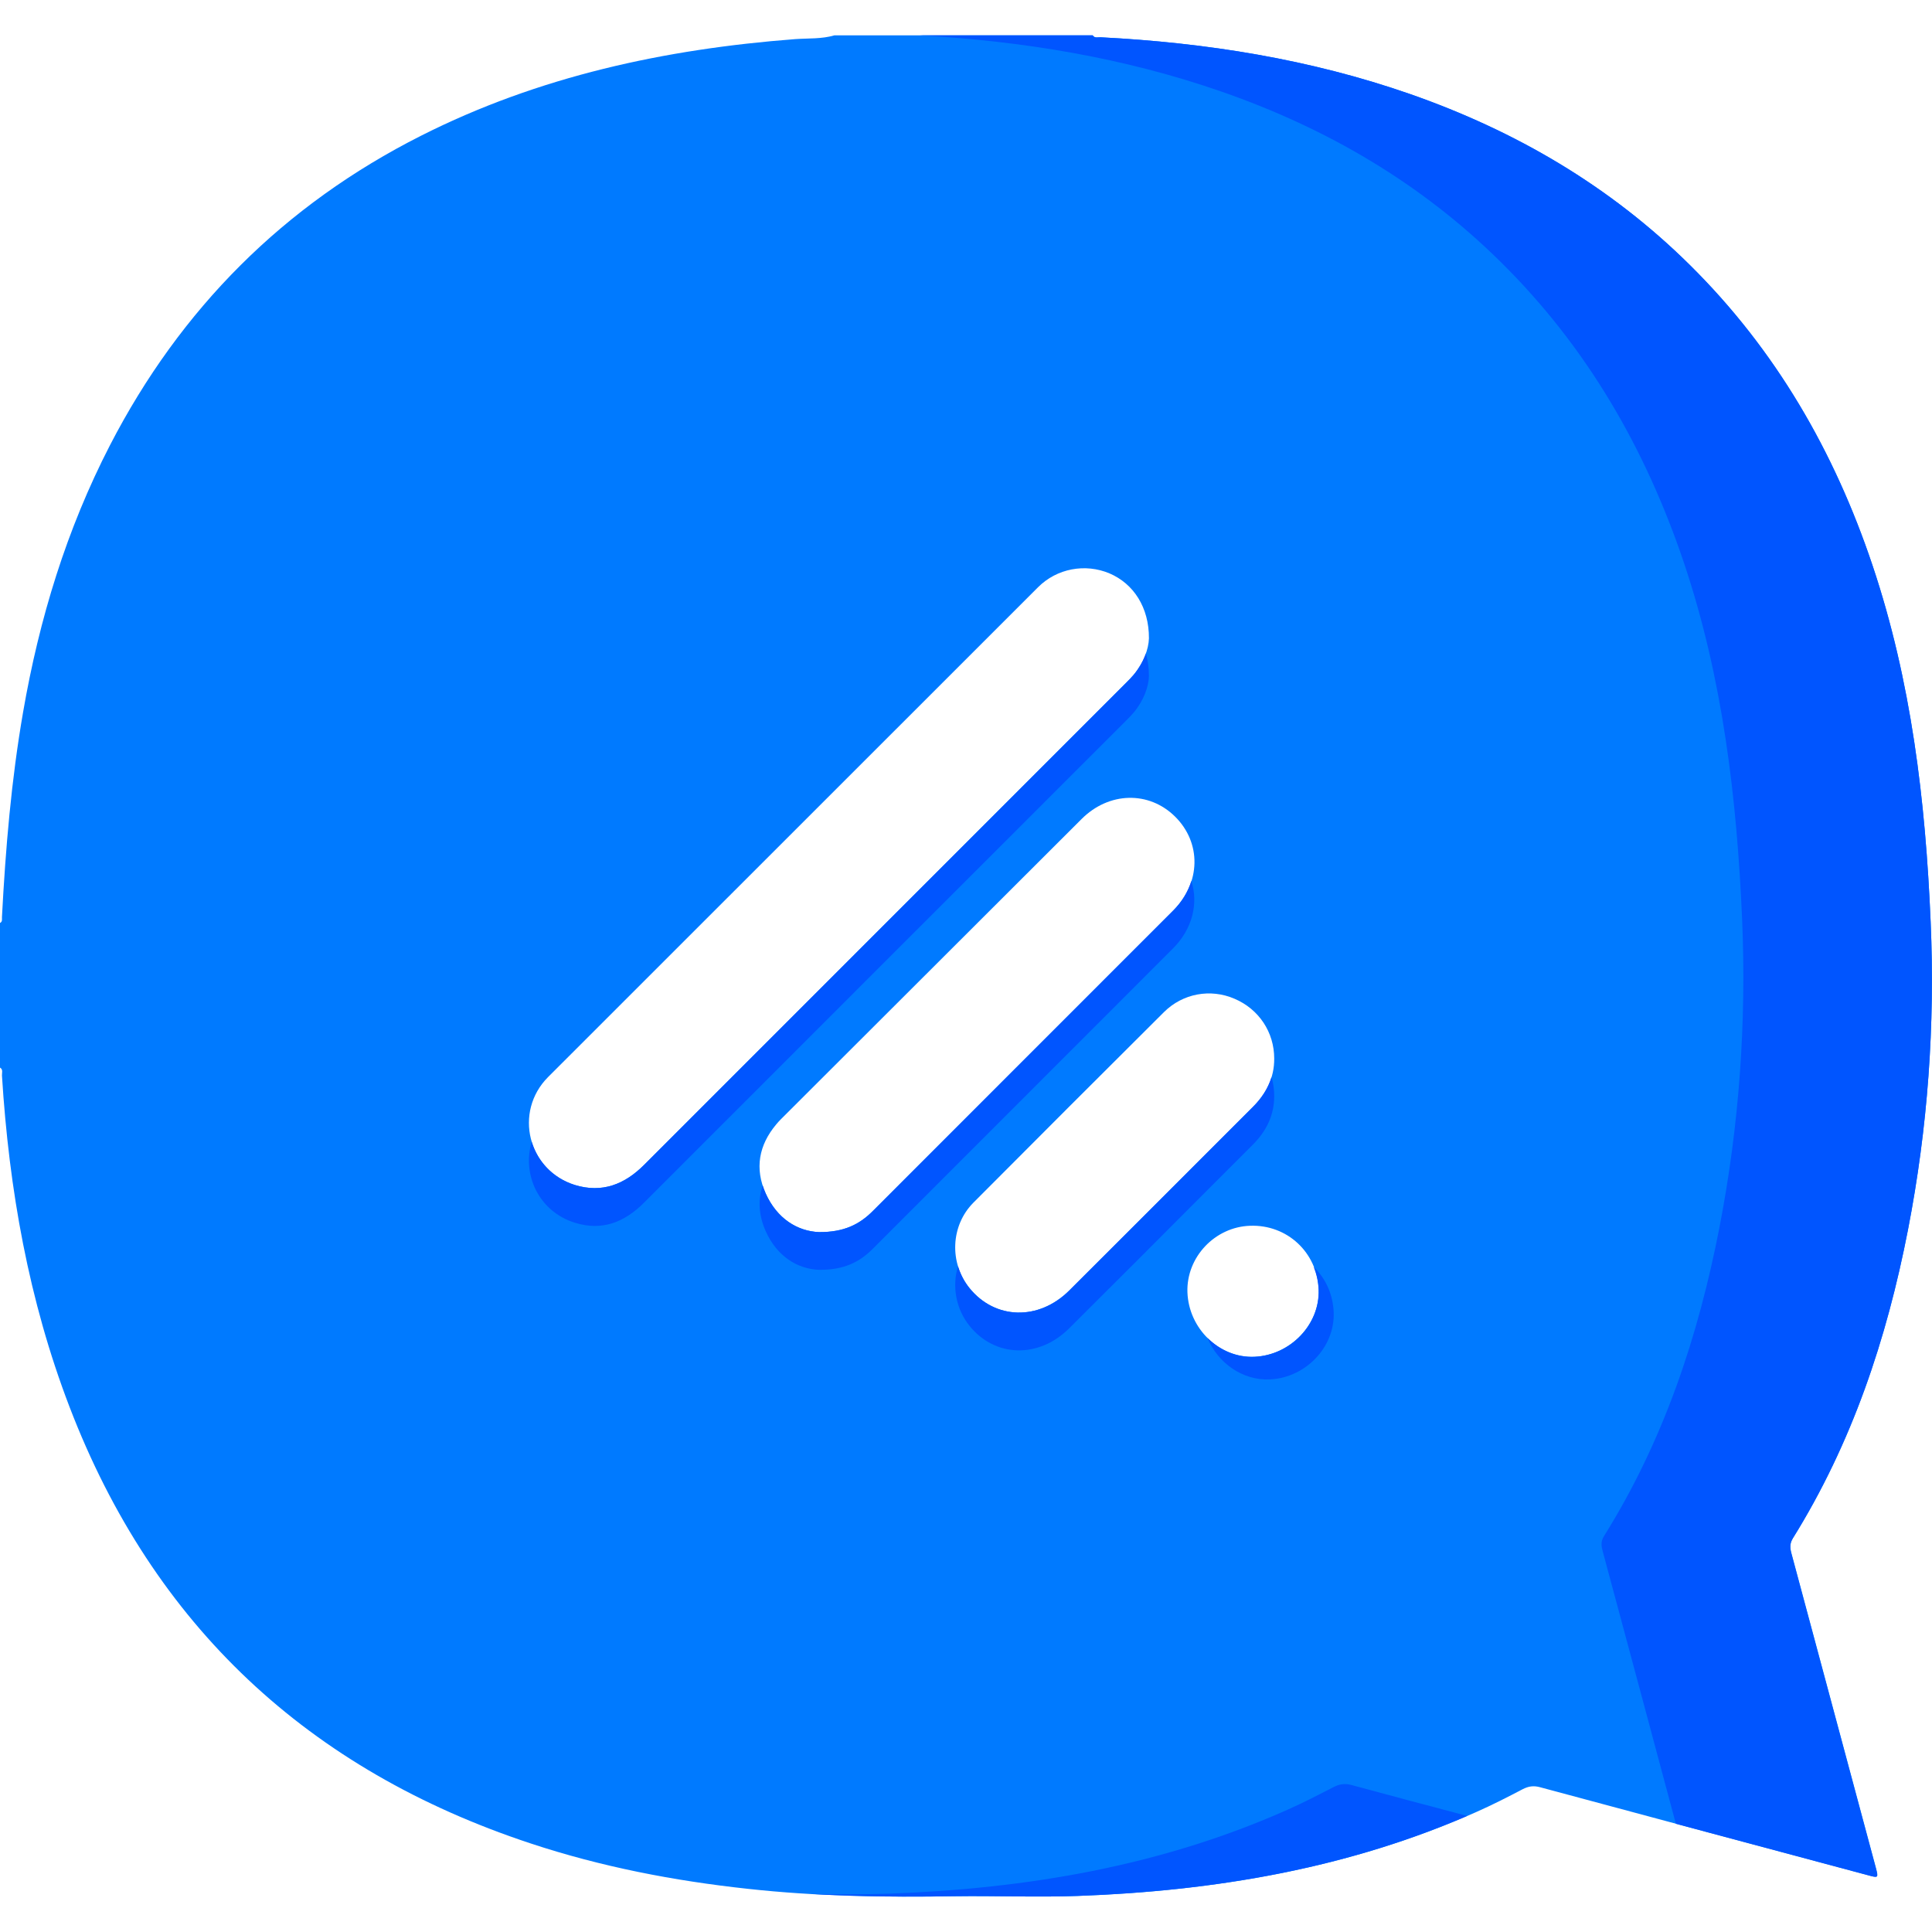 <?xml version="1.0" encoding="utf-8"?>
<!-- Generator: Adobe Illustrator 18.0.0, SVG Export Plug-In . SVG Version: 6.00 Build 0)  -->
<!DOCTYPE svg PUBLIC "-//W3C//DTD SVG 1.1//EN" "http://www.w3.org/Graphics/SVG/1.1/DTD/svg11.dtd">
<svg version="1.1" xmlns="http://www.w3.org/2000/svg" xmlns:xlink="http://www.w3.org/1999/xlink" x="0px" y="0px"
	 viewBox="0 0 128 128" style="enable-background:new 0 0 128 128;" xml:space="preserve">
<g id="Layer_1">
</g>
<g id="Layer_6">
	<g id="Gomigu_Icon_2_">
		<path style="fill:#007AFF;" d="M126.41,81.47c1.31-6.75,1.8-13.55,1.5-20.41c-0.34-8.01-1.28-15.94-3.85-23.6
			c-2.53-7.55-6.42-14.29-12.12-19.92c-5.28-5.22-11.52-8.86-18.49-11.3c-6.65-2.32-13.52-3.41-20.53-3.77
			c-0.18-0.01-0.39,0.08-0.53-0.13c-5.7,0-11.4,0-17.1,0c-0.85,0.25-1.73,0.19-2.59,0.25C44.06,3.25,35.7,5.05,27.9,8.99
			c-9.09,4.59-15.94,11.46-20.61,20.5C4.41,35.07,2.6,41,1.53,47.18c-0.78,4.49-1.16,9.02-1.4,13.57c-0.01,0.14,0.05,0.31-0.13,0.4
			c0,3.19,0,6.39,0,9.58c0.22,0.13,0.12,0.35,0.13,0.53c0.47,7.53,1.77,14.9,4.48,21.96c5.56,14.5,15.84,24.05,30.54,28.91
			c4.68,1.55,9.5,2.48,14.4,3.01c4.56,0.5,9.12,0.57,13.7,0.49c2.72-0.04,5.44,0.08,8.16-0.02c9.12-0.33,18-1.83,26.4-5.56
			c1.04-0.46,2.06-0.98,3.07-1.51c0.39-0.2,0.73-0.25,1.16-0.13c7.24,1.95,14.48,3.89,21.72,5.82c0.7,0.19,0.7,0.19,0.52-0.5
			c-1.86-6.93-3.72-13.85-5.58-20.78c-0.1-0.36-0.14-0.67,0.08-1.03C122.7,95.62,125,88.72,126.41,81.47z M42.67,77.18
			c-1.29,1.29-2.78,1.88-4.58,1.33c-3.11-0.96-4.08-4.84-1.78-7.15C47.13,60.54,57.96,49.72,68.78,38.9
			c1.24-1.24,3.12-1.59,4.73-0.91c1.59,0.68,2.62,2.25,2.61,4.3c-0.02,0.71-0.35,1.62-1.01,2.41c-0.15,0.18-0.32,0.35-0.49,0.52
			C63.97,55.88,53.32,66.53,42.67,77.18z M57.82,80.24c-0.88,0.88-1.9,1.4-3.56,1.39c-1.43-0.06-2.78-0.89-3.53-2.56
			c-0.74-1.65-0.46-3.2,0.7-4.58c0.18-0.22,0.38-0.41,0.58-0.61c6.55-6.54,13.1-13.08,19.65-19.62c1.81-1.81,4.46-1.87,6.19-0.16
			c1.76,1.74,1.71,4.4-0.12,6.23C71.09,66.97,64.45,73.6,57.82,80.24z M70.83,85.51c-2.02,2-4.9,1.92-6.59-0.16
			c-1.36-1.68-1.26-4.15,0.25-5.67c4.2-4.22,8.41-8.43,12.63-12.63c1.24-1.23,3.07-1.57,4.67-0.88c1.62,0.69,2.63,2.22,2.63,3.96
			c0.01,1.28-0.53,2.33-1.42,3.22c-0.99,0.99-1.98,1.98-2.97,2.97C76.96,79.38,73.9,82.46,70.83,85.51z M83.13,89.89
			c-2.33,0.11-4.37-1.85-4.46-4.27c-0.08-2.32,1.81-4.33,4.15-4.41c2.46-0.09,4.45,1.77,4.55,4.23
			C87.45,87.73,85.51,89.77,83.13,89.89z"/>
		<g>
			<path style="fill:#0055FF;" d="M75.11,44.71c-0.15,0.18-0.32,0.35-0.49,0.52c-10.65,10.65-21.3,21.3-31.95,31.95
				c-1.29,1.29-2.78,1.88-4.58,1.33c-1.47-0.46-2.47-1.57-2.86-2.86c-0.66,2.15,0.46,4.62,2.86,5.36c1.8,0.56,3.28-0.03,4.58-1.33
				c10.65-10.66,21.3-21.3,31.95-31.95c0.17-0.17,0.33-0.34,0.49-0.52c0.66-0.79,0.99-1.71,1.01-2.41c0-0.54-0.07-1.04-0.2-1.5
				C75.75,43.76,75.48,44.26,75.11,44.71z"/>
			<path style="fill:#0055FF;" d="M77.72,60.33c-6.63,6.64-13.27,13.27-19.9,19.91c-0.88,0.88-1.9,1.4-3.56,1.39
				c-1.43-0.06-2.78-0.89-3.53-2.56c-0.08-0.18-0.14-0.35-0.2-0.53c-0.32,0.96-0.27,1.97,0.2,3.03c0.75,1.67,2.1,2.5,3.53,2.56
				c1.66,0.01,2.68-0.51,3.56-1.39c6.63-6.64,13.27-13.27,19.9-19.91c1.28-1.28,1.69-2.97,1.21-4.47
				C78.71,59.07,78.31,59.74,77.72,60.33z"/>
			<path style="fill:#0055FF;" d="M83,73.34c-0.99,0.99-1.98,1.98-2.97,2.97c-3.07,3.07-6.13,6.14-9.2,9.2
				c-2.02,2-4.9,1.92-6.59-0.16c-0.36-0.44-0.61-0.94-0.77-1.46c-0.4,1.32-0.15,2.82,0.77,3.96c1.68,2.08,4.57,2.17,6.59,0.16
				c3.08-3.06,6.14-6.13,9.2-9.2c0.99-0.99,1.98-1.98,2.97-2.97c0.89-0.89,1.42-1.94,1.42-3.22c0-0.44-0.06-0.86-0.18-1.26
				C84.01,72.1,83.59,72.76,83,73.34z"/>
			<path style="fill:#0055FF;" d="M87.04,83.94c0.18,0.46,0.3,0.97,0.32,1.5c0.09,2.3-1.85,4.34-4.23,4.45
				c-1.19,0.06-2.31-0.43-3.13-1.25c0.68,1.66,2.32,2.83,4.13,2.75c2.38-0.11,4.32-2.15,4.23-4.45
				C88.31,85.74,87.82,84.69,87.04,83.94z"/>
		</g>
		<g>
			<path style="fill:#0055FF;" d="M89.53,118.26c-0.43-0.11-0.77-0.07-1.16,0.13c-1.01,0.52-2.03,1.05-3.07,1.51
				c-8.4,3.74-17.28,5.23-26.4,5.56c-1.72,0.06-3.43,0.04-5.15,0.02c3.16,0.18,6.33,0.2,9.5,0.15c2.72-0.04,5.44,0.08,8.16-0.02
				c8.9-0.33,17.57-1.76,25.79-5.3C94.63,119.63,92.08,118.95,89.53,118.26z"/>
			<path style="fill:#0055FF;" d="M126.41,81.47c1.31-6.75,1.8-13.55,1.5-20.41c-0.34-8.01-1.28-15.94-3.85-23.6
				c-2.53-7.55-6.42-14.29-12.12-19.92c-5.28-5.22-11.52-8.86-18.49-11.3c-6.65-2.32-13.52-3.41-20.53-3.77
				c-0.18-0.01-0.39,0.08-0.53-0.13c-3.82,0-7.65,0-11.47,0c6.84,0.38,13.55,1.48,20.04,3.74c6.98,2.43,13.22,6.08,18.49,11.3
				c5.7,5.63,9.58,12.37,12.12,19.92c2.57,7.65,3.5,15.59,3.85,23.6c0.29,6.85-0.19,13.65-1.5,20.41
				c-1.41,7.26-3.71,14.16-7.65,20.46c-0.23,0.37-0.18,0.67-0.08,1.03c1.62,6.01,3.23,12.02,4.84,18.03
				c4.24,1.14,8.48,2.27,12.72,3.41c0.7,0.19,0.7,0.19,0.52-0.5c-1.86-6.93-3.72-13.85-5.58-20.78c-0.1-0.36-0.14-0.67,0.08-1.03
				C122.7,95.62,125,88.72,126.41,81.47z"/>
		</g>
	</g>
</g>
<g id="Layer_2">
</g>
<g id="Layer_3">
</g>
<g id="Layer_7">
</g>
<g id="Layer_4">
</g>
<g id="Layer_5">
</g>
<g id="Layer_8">
</g>
</svg>
